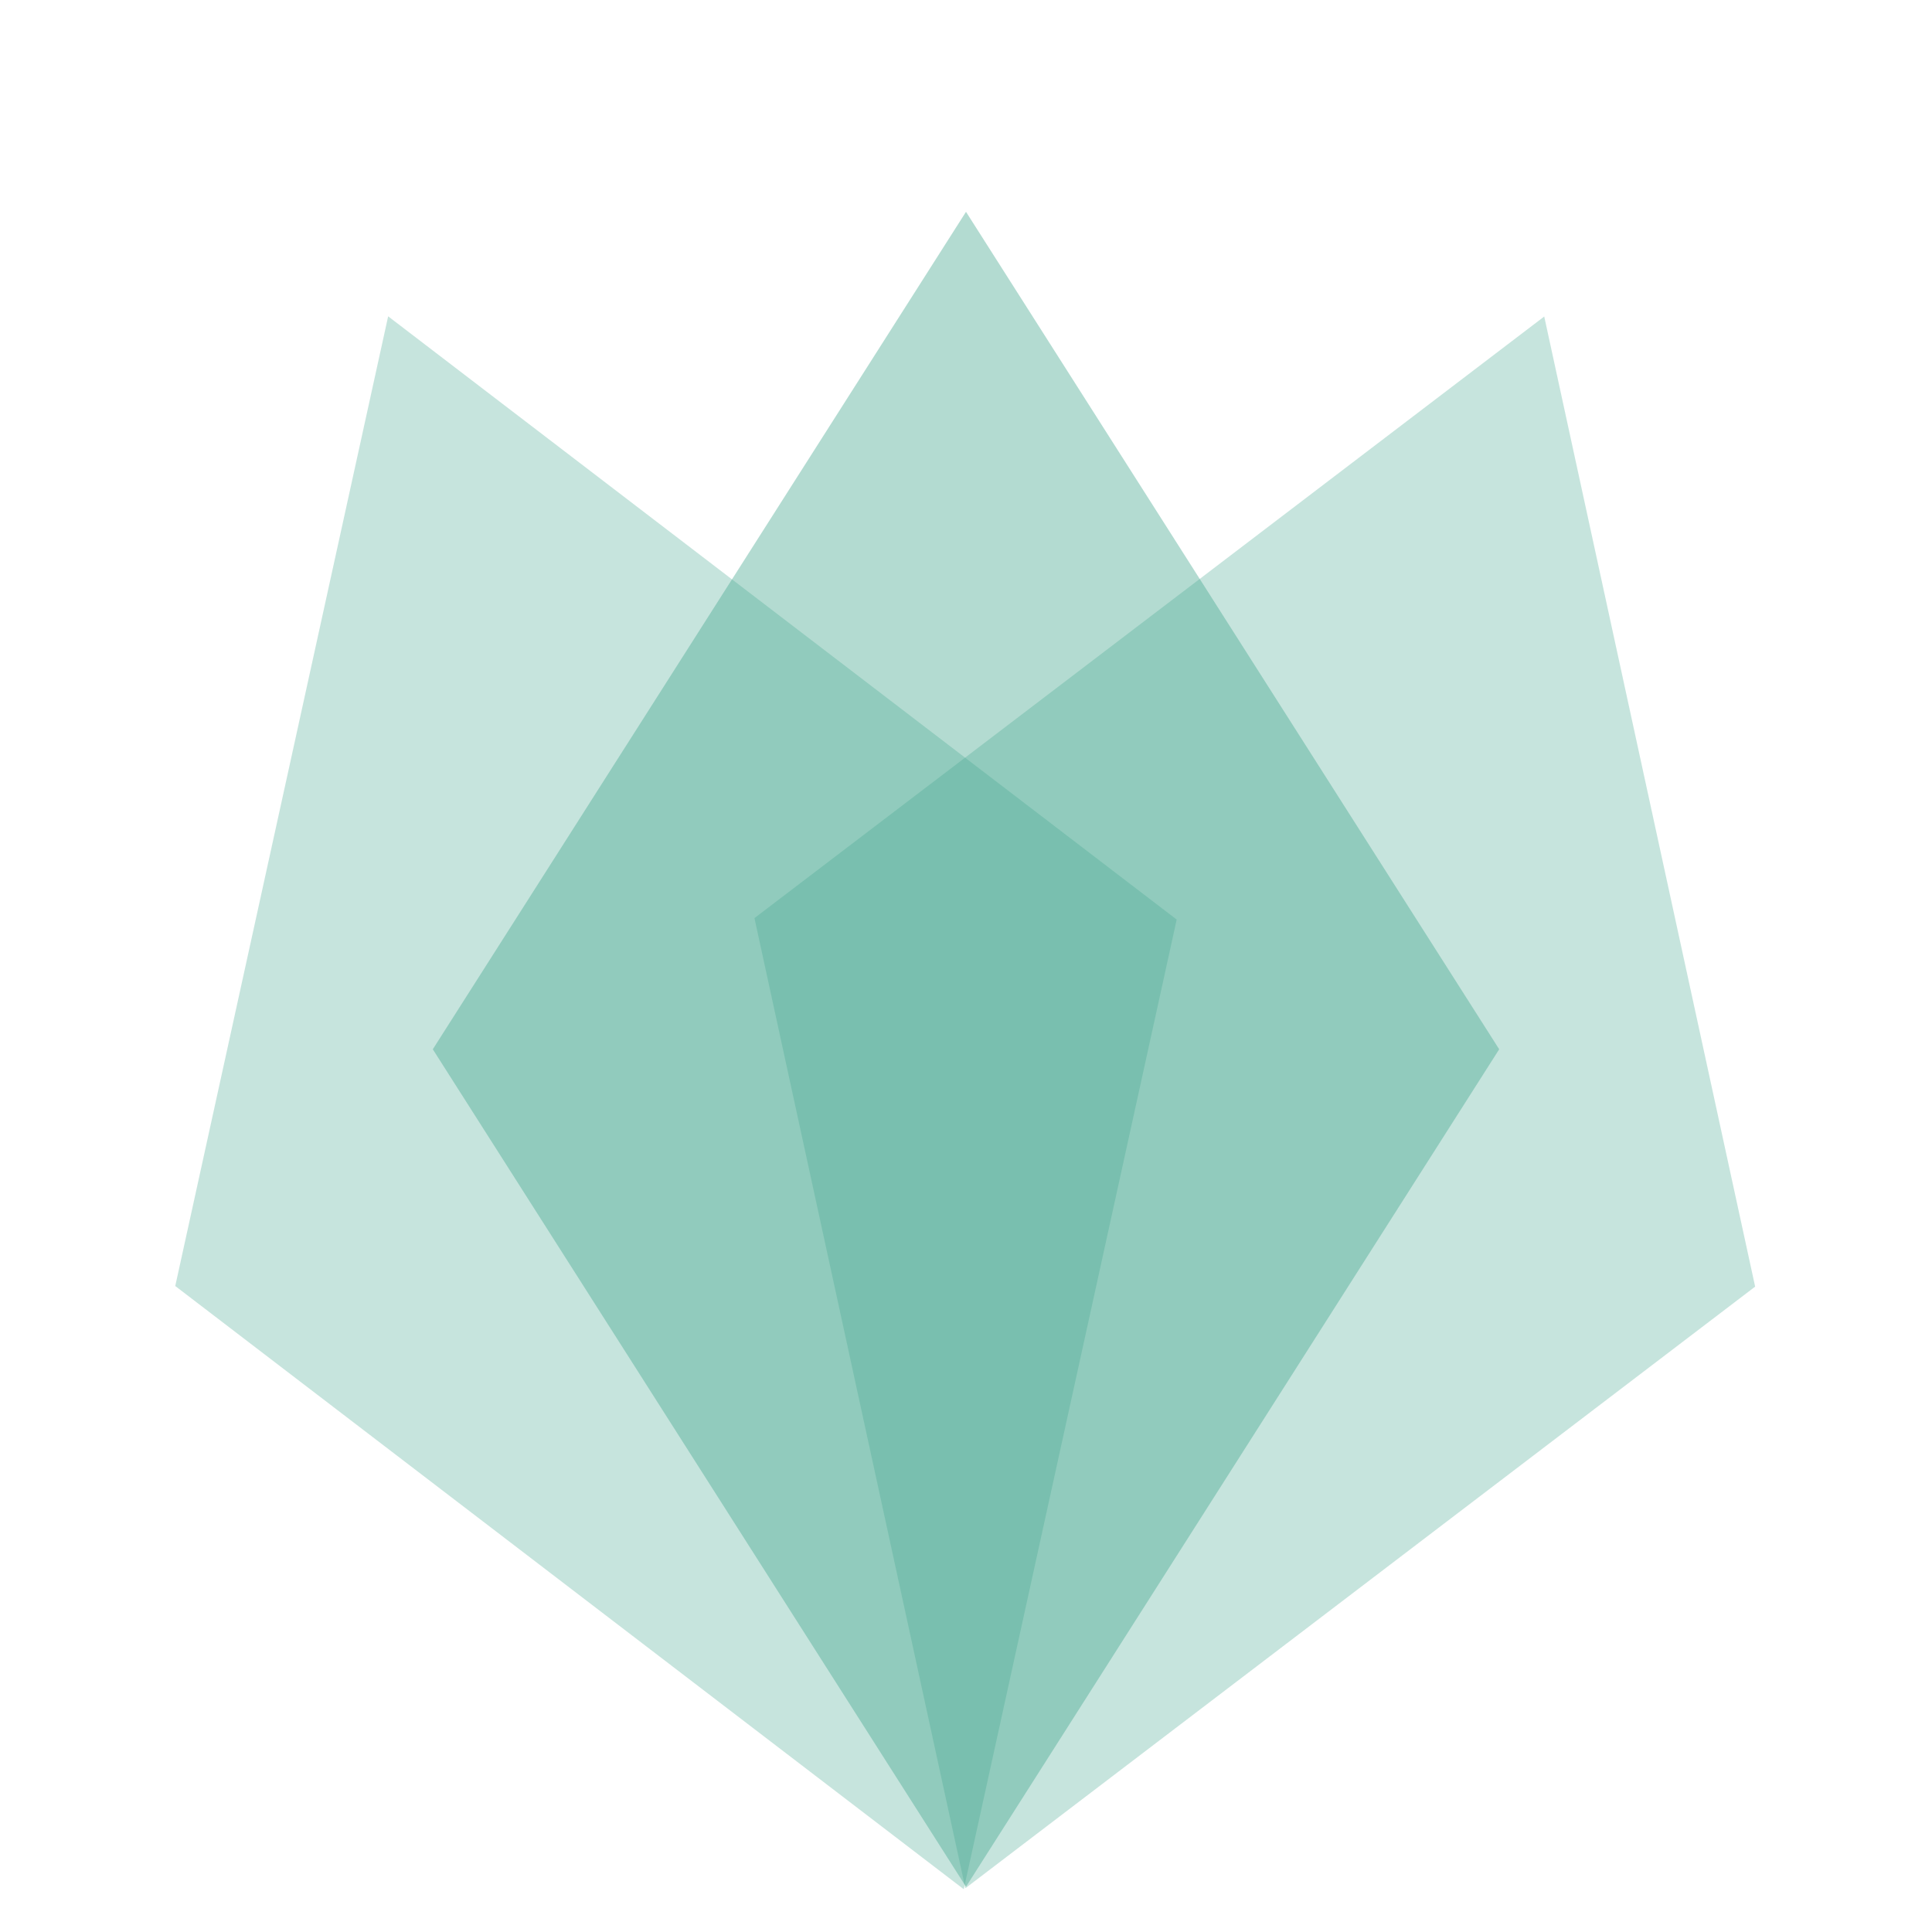 <svg xmlns="http://www.w3.org/2000/svg" xmlns:xlink="http://www.w3.org/1999/xlink" width="500" zoomAndPan="magnify" viewBox="0 0 375 375" height="500" preserveAspectRatio="xMidYMid meet" version="1.0"><defs><filter x="0%" y="0%" width="100%" height="100%" id="909847be0a"><feColorMatrix values="0 0 0 0 1 0 0 0 0 1 0 0 0 0 1 0 0 0 1 0" color-interpolation-filters="sRGB"/></filter><mask id="cfbc271215"><g filter="url(#909847be0a)"><rect x="-37.5" width="450" fill="#000000" y="-37.5" height="450" fill-opacity="0.3"/></g></mask><clipPath id="1175404757"><path d="M 56 36 L 251 36 L 251 342 L 56 342 Z M 56 36 " clip-rule="nonzero"/></clipPath><clipPath id="725c5ccc55"><path d="M 112.617 0.668 L 306.848 72.199 L 194.242 377.965 L 0.012 306.434 Z M 112.617 0.668 " clip-rule="nonzero"/></clipPath><clipPath id="0730732e7b"><path d="M 209.734 36.434 L 250.672 224.734 L 97.379 341.508 L 56.441 153.203 Z M 209.734 36.434 " clip-rule="nonzero"/></clipPath><clipPath id="c51fea377f"><rect x="0" width="285" y="0" height="350"/></clipPath><mask id="960165670a"><g filter="url(#909847be0a)"><rect x="-37.5" width="450" fill="#000000" y="-37.5" height="450" fill-opacity="0.4"/></g></mask><clipPath id="d3d4584c0a"><path d="M 0.008 0.113 L 206.992 0.113 L 206.992 325.953 L 0.008 325.953 Z M 0.008 0.113 " clip-rule="nonzero"/></clipPath><clipPath id="9f0f52a0a8"><path d="M 103.5 0.113 L 206.992 162.664 L 103.5 325.215 L 0.008 162.664 Z M 103.5 0.113 " clip-rule="nonzero"/></clipPath><clipPath id="93a7d206a7"><rect x="0" width="208" y="0" height="326"/></clipPath><mask id="0d42800beb"><g filter="url(#909847be0a)"><rect x="-37.5" width="450" fill="#000000" y="-37.5" height="450" fill-opacity="0.3"/></g></mask><clipPath id="b02986896e"><path d="M 34 36 L 229 36 L 229 342 L 34 342 Z M 34 36 " clip-rule="nonzero"/></clipPath><clipPath id="67bd978ec9"><path d="M -21.848 71.969 L 172.527 0.832 L 284.512 306.824 L 90.133 377.961 Z M -21.848 71.969 " clip-rule="nonzero"/></clipPath><clipPath id="601f7c086c"><path d="M 75.34 36.398 L 228.395 153.484 L 187.07 341.703 L 34.016 224.617 Z M 75.34 36.398 " clip-rule="nonzero"/></clipPath><clipPath id="b56a6c26ac"><rect x="0" width="285" y="0" height="350"/></clipPath></defs><g mask="url(#cfbc271215)"><g transform="matrix(1, 0, 0, 1, 90, 25)"><g clip-path="url(#c51fea377f)"><g clip-path="url(#1175404757)"><g clip-path="url(#725c5ccc55)"><g clip-path="url(#0730732e7b)"><path fill="#41a58d" d="M 112.617 0.668 L 306.848 72.199 L 194.523 377.203 L 0.289 305.672 Z M 112.617 0.668 " fill-opacity="1" fill-rule="nonzero"/></g></g></g></g></g></g><g mask="url(#960165670a)"><g transform="matrix(1, 0, 0, 1, 84, 41)"><g clip-path="url(#93a7d206a7)"><g clip-path="url(#d3d4584c0a)"><g clip-path="url(#9f0f52a0a8)"><path fill="#41a58d" d="M 0.008 0.113 L 206.992 0.113 L 206.992 325.145 L 0.008 325.145 Z M 0.008 0.113 " fill-opacity="1" fill-rule="nonzero"/></g></g></g></g></g><g mask="url(#0d42800beb)"><g transform="matrix(1, 0, 0, 1, 0, 25)"><g clip-path="url(#b56a6c26ac)"><g clip-path="url(#b02986896e)"><g clip-path="url(#67bd978ec9)"><g clip-path="url(#601f7c086c)"><path fill="#41a58d" d="M -21.848 71.969 L 172.527 0.832 L 284.234 306.066 L 89.855 377.203 Z M -21.848 71.969 " fill-opacity="1" fill-rule="nonzero"/></g></g></g></g></g></g></svg>